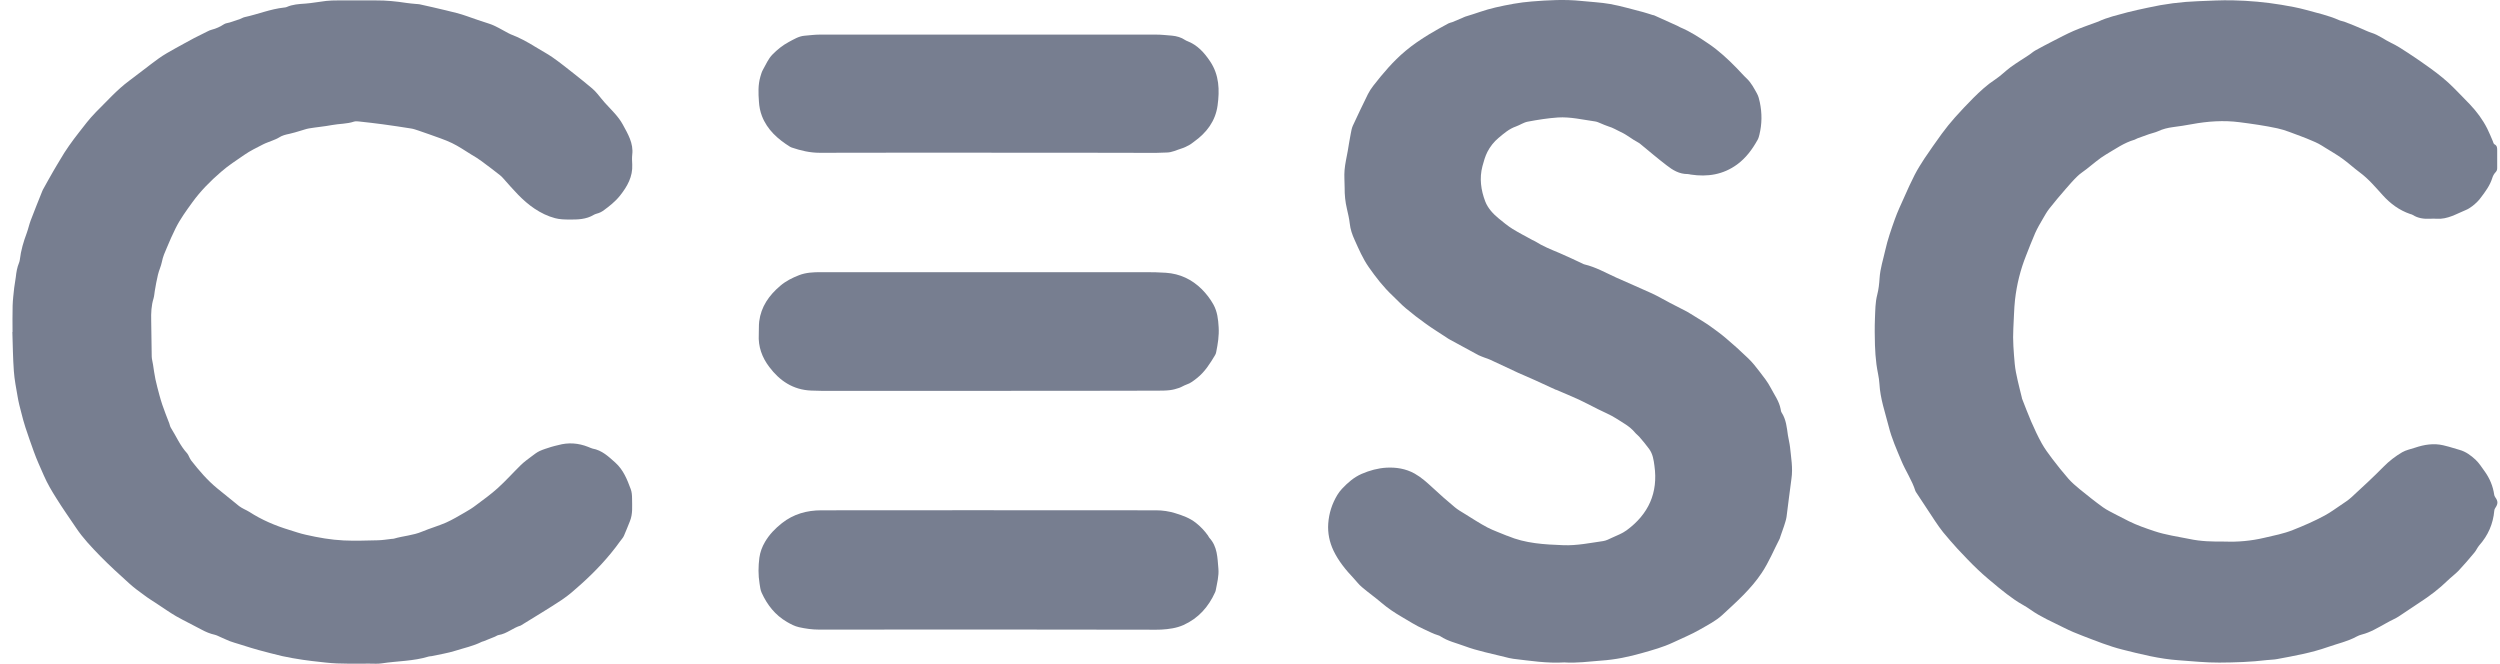 <svg width="113" height="30" viewBox="0 0 113 30" fill="none" xmlns="http://www.w3.org/2000/svg">
<path d="M0.567 15.007C0.567 14.61 0.559 14.209 0.571 13.812C0.579 13.543 0.614 13.275 0.642 13.006C0.658 12.847 0.698 12.687 0.714 12.527C0.738 12.305 0.773 12.087 0.861 11.877C0.88 11.834 0.888 11.788 0.896 11.741C0.944 11.32 1.063 10.923 1.21 10.53C1.277 10.347 1.317 10.153 1.385 9.97C1.551 9.53 1.73 9.09 1.904 8.654C1.916 8.63 1.924 8.603 1.936 8.58C2.095 8.296 2.25 8.011 2.413 7.731C2.508 7.56 2.615 7.396 2.714 7.225C2.964 6.789 3.258 6.384 3.568 5.987C3.806 5.683 4.036 5.372 4.31 5.095C4.314 5.092 4.318 5.084 4.322 5.08C4.822 4.589 5.282 4.06 5.854 3.639C6.294 3.316 6.719 2.97 7.16 2.651C7.402 2.475 7.668 2.331 7.93 2.183C8.203 2.028 8.481 1.884 8.755 1.732C8.803 1.705 8.854 1.685 8.902 1.658C9.061 1.58 9.22 1.498 9.378 1.42C9.442 1.389 9.501 1.358 9.569 1.343C9.771 1.292 9.954 1.206 10.129 1.093C10.2 1.047 10.295 1.043 10.383 1.016C10.537 0.965 10.696 0.914 10.847 0.86C10.918 0.836 10.982 0.79 11.057 0.774C11.653 0.646 12.224 0.408 12.835 0.342C12.875 0.338 12.919 0.334 12.954 0.319C13.224 0.198 13.51 0.182 13.8 0.163C14.114 0.14 14.427 0.077 14.741 0.042C14.911 0.023 15.086 0.019 15.257 0.019C15.836 0.015 16.416 0.023 16.991 0.019C17.455 0.015 17.912 0.062 18.368 0.132C18.511 0.155 18.654 0.163 18.801 0.179C18.857 0.186 18.912 0.182 18.964 0.194C19.365 0.284 19.769 0.373 20.166 0.47C20.48 0.548 20.794 0.618 21.095 0.727C21.428 0.848 21.766 0.961 22.107 1.07C22.409 1.167 22.683 1.346 22.968 1.494C23.004 1.514 23.04 1.533 23.08 1.549C23.473 1.697 23.838 1.895 24.195 2.117C24.457 2.281 24.731 2.421 24.981 2.596C25.31 2.826 25.624 3.079 25.941 3.328C26.219 3.546 26.497 3.772 26.767 3.998C26.854 4.072 26.934 4.157 27.009 4.247C27.124 4.379 27.227 4.523 27.346 4.652C27.628 4.963 27.946 5.255 28.148 5.625C28.378 6.049 28.64 6.474 28.577 6.991C28.561 7.139 28.569 7.287 28.577 7.435C28.605 7.984 28.355 8.424 28.029 8.837C27.807 9.117 27.529 9.335 27.239 9.541C27.184 9.58 27.12 9.608 27.057 9.631C26.985 9.658 26.906 9.67 26.842 9.709C26.497 9.919 26.108 9.927 25.723 9.923C25.509 9.923 25.291 9.915 25.088 9.861C24.759 9.775 24.449 9.623 24.163 9.432C23.608 9.063 23.191 8.56 22.758 8.074C22.71 8.019 22.655 7.961 22.599 7.918C22.318 7.7 22.04 7.482 21.754 7.276C21.611 7.17 21.46 7.077 21.305 6.987C21.016 6.808 20.734 6.614 20.428 6.466C20.095 6.306 19.742 6.197 19.396 6.069C19.238 6.01 19.075 5.956 18.912 5.901C18.801 5.866 18.69 5.823 18.579 5.808C18.15 5.738 17.721 5.676 17.293 5.617C16.943 5.57 16.598 5.531 16.249 5.493C16.166 5.485 16.078 5.473 16.003 5.496C15.681 5.605 15.336 5.59 15.007 5.652C14.661 5.718 14.312 5.746 13.967 5.804C13.832 5.827 13.705 5.878 13.574 5.913C13.411 5.96 13.248 6.014 13.082 6.049C12.911 6.084 12.748 6.123 12.601 6.221C12.51 6.279 12.403 6.314 12.303 6.357C12.165 6.415 12.022 6.458 11.887 6.528C11.601 6.676 11.307 6.816 11.045 6.999C10.688 7.244 10.319 7.482 9.99 7.77C9.505 8.187 9.061 8.638 8.692 9.148C8.418 9.526 8.144 9.9 7.934 10.324C7.791 10.608 7.668 10.896 7.545 11.188C7.453 11.398 7.362 11.605 7.318 11.834C7.279 12.033 7.187 12.216 7.14 12.415C7.08 12.656 7.04 12.901 6.997 13.146C6.977 13.259 6.973 13.376 6.941 13.485C6.838 13.812 6.826 14.147 6.834 14.486C6.846 15.031 6.846 15.579 6.858 16.125C6.862 16.245 6.902 16.362 6.917 16.483C6.953 16.701 6.977 16.923 7.025 17.141C7.076 17.386 7.144 17.623 7.207 17.865C7.247 18.009 7.287 18.149 7.334 18.289C7.382 18.429 7.433 18.566 7.485 18.706C7.541 18.85 7.596 18.994 7.652 19.138C7.676 19.2 7.683 19.27 7.719 19.328C7.965 19.718 8.14 20.146 8.461 20.493C8.497 20.532 8.517 20.586 8.541 20.633C8.573 20.691 8.596 20.757 8.64 20.812C8.997 21.267 9.37 21.707 9.823 22.077C10.148 22.346 10.478 22.61 10.807 22.875C10.875 22.93 10.958 22.969 11.033 23.011C11.113 23.054 11.196 23.089 11.268 23.136C11.827 23.498 12.438 23.759 13.078 23.953C13.328 24.031 13.574 24.117 13.828 24.172C14.391 24.3 14.959 24.401 15.538 24.428C16.046 24.452 16.558 24.432 17.067 24.421C17.281 24.417 17.491 24.382 17.701 24.358C17.737 24.355 17.773 24.355 17.805 24.347C18.226 24.222 18.67 24.203 19.083 24.027C19.436 23.88 19.809 23.774 20.158 23.623C20.456 23.49 20.738 23.319 21.024 23.155C21.194 23.058 21.365 22.953 21.52 22.832C21.853 22.583 22.195 22.338 22.5 22.061C22.865 21.731 23.191 21.365 23.54 21.022C23.695 20.87 23.873 20.746 24.048 20.613C24.155 20.532 24.266 20.446 24.39 20.387C24.556 20.31 24.739 20.259 24.913 20.201C25.017 20.166 25.128 20.146 25.231 20.119C25.691 19.99 26.144 20.025 26.588 20.201C26.652 20.224 26.715 20.259 26.779 20.275C27.212 20.352 27.505 20.637 27.811 20.909C28.176 21.236 28.347 21.672 28.509 22.108C28.557 22.237 28.569 22.389 28.569 22.525C28.569 22.875 28.609 23.229 28.47 23.564C28.378 23.782 28.299 24.004 28.2 24.222C28.16 24.312 28.085 24.386 28.025 24.471C27.513 25.188 26.91 25.826 26.255 26.414C25.981 26.659 25.703 26.908 25.398 27.111C24.79 27.516 24.159 27.886 23.536 28.275C23.187 28.376 22.909 28.645 22.54 28.703C22.48 28.711 22.429 28.754 22.373 28.777C22.203 28.847 22.032 28.913 21.861 28.983C21.837 28.995 21.806 28.995 21.782 29.007C21.401 29.201 20.98 29.287 20.575 29.416C20.23 29.524 19.869 29.579 19.511 29.657C19.472 29.665 19.428 29.661 19.388 29.672C18.694 29.887 17.963 29.875 17.253 29.984C17.078 30.011 16.896 29.996 16.717 29.996C16.058 29.988 15.396 30.023 14.737 29.949C14.653 29.941 14.574 29.929 14.491 29.922C14.225 29.89 13.959 29.867 13.693 29.824C13.379 29.778 13.07 29.723 12.76 29.657C12.399 29.575 12.042 29.474 11.684 29.381C11.573 29.349 11.458 29.318 11.347 29.283C11.164 29.229 10.982 29.17 10.799 29.112C10.66 29.069 10.521 29.03 10.386 28.98C10.248 28.925 10.113 28.859 9.974 28.8C9.886 28.762 9.803 28.715 9.708 28.691C9.497 28.645 9.303 28.563 9.116 28.462C8.731 28.252 8.334 28.065 7.957 27.851C7.668 27.683 7.398 27.488 7.116 27.305C6.917 27.173 6.711 27.049 6.521 26.904C6.29 26.737 6.056 26.566 5.846 26.375C5.401 25.974 4.957 25.569 4.536 25.141C4.143 24.736 3.75 24.327 3.437 23.856C3.139 23.412 2.829 22.976 2.547 22.521C2.337 22.19 2.135 21.847 1.98 21.489C1.825 21.131 1.658 20.777 1.527 20.407C1.396 20.045 1.269 19.683 1.15 19.321C1.079 19.103 1.019 18.881 0.964 18.659C0.9 18.418 0.837 18.176 0.797 17.931C0.73 17.546 0.654 17.16 0.626 16.771C0.583 16.187 0.579 15.599 0.559 15.011C0.555 15.007 0.559 15.007 0.567 15.007Z" fill="#777E90"/>
<path d="M100.585 24.479C101.124 24.502 101.744 24.452 102.347 24.308C102.78 24.207 103.216 24.125 103.637 23.957C104.129 23.763 104.613 23.552 105.074 23.303C105.332 23.163 105.57 22.988 105.812 22.825C105.975 22.715 106.145 22.607 106.288 22.474C106.78 22.023 107.273 21.567 107.741 21.092C107.995 20.835 108.273 20.621 108.578 20.442C108.753 20.341 108.963 20.302 109.158 20.236C109.575 20.096 109.999 20.025 110.436 20.127C110.523 20.146 110.611 20.169 110.694 20.193C110.853 20.239 111.008 20.29 111.166 20.333C111.452 20.411 111.686 20.586 111.893 20.777C112.055 20.929 112.174 21.123 112.305 21.302C112.536 21.622 112.683 21.976 112.738 22.361C112.742 22.4 112.762 22.439 112.782 22.47C112.917 22.657 112.917 22.77 112.782 22.969C112.758 23 112.746 23.043 112.742 23.081C112.69 23.681 112.46 24.203 112.059 24.654C111.976 24.752 111.928 24.876 111.845 24.974C111.615 25.25 111.381 25.526 111.135 25.787C110.98 25.951 110.793 26.083 110.634 26.239C110.249 26.616 109.821 26.939 109.364 27.235C109.043 27.442 108.733 27.664 108.412 27.87C108.285 27.952 108.146 28.01 108.015 28.08C107.947 28.115 107.884 28.154 107.816 28.189C107.475 28.376 107.142 28.582 106.757 28.68C106.677 28.699 106.598 28.73 106.526 28.769C106.114 28.995 105.653 29.092 105.213 29.248C104.474 29.509 103.7 29.645 102.93 29.789C102.776 29.82 102.617 29.817 102.458 29.836C101.748 29.922 101.033 29.945 100.315 29.949C99.7 29.953 99.092 29.887 98.481 29.844C97.612 29.785 96.77 29.571 95.933 29.361C95.326 29.209 94.746 28.972 94.163 28.75C93.861 28.637 93.567 28.512 93.281 28.368C92.769 28.111 92.238 27.886 91.769 27.551C91.547 27.391 91.297 27.274 91.075 27.119C90.829 26.947 90.587 26.764 90.356 26.574C90.031 26.305 89.701 26.036 89.396 25.744C89.078 25.445 88.781 25.125 88.483 24.81C88.257 24.565 88.042 24.312 87.828 24.055C87.701 23.899 87.586 23.728 87.471 23.56C87.181 23.124 86.895 22.688 86.609 22.252C86.597 22.237 86.586 22.217 86.578 22.198C86.427 21.711 86.133 21.291 85.939 20.82C85.728 20.314 85.502 19.811 85.371 19.282C85.208 18.643 84.986 18.017 84.95 17.347C84.934 17.051 84.851 16.763 84.815 16.467C84.78 16.179 84.756 15.891 84.748 15.599C84.736 15.194 84.732 14.789 84.748 14.384C84.764 14.03 84.76 13.672 84.851 13.322C84.915 13.076 84.942 12.815 84.958 12.562C84.986 12.134 85.121 11.729 85.212 11.317C85.32 10.834 85.482 10.371 85.649 9.903C85.768 9.569 85.923 9.242 86.07 8.915C86.22 8.576 86.371 8.237 86.542 7.906C86.673 7.653 86.824 7.412 86.979 7.174C87.237 6.793 87.499 6.415 87.772 6.041C87.955 5.792 88.153 5.547 88.36 5.313C88.626 5.014 88.904 4.722 89.185 4.438C89.495 4.13 89.812 3.834 90.182 3.593C90.432 3.429 90.642 3.211 90.884 3.032C91.154 2.837 91.44 2.662 91.718 2.479C91.813 2.413 91.9 2.335 92.003 2.277C92.261 2.133 92.519 2 92.781 1.864C93.091 1.705 93.401 1.541 93.718 1.401C94.071 1.249 94.433 1.128 94.794 0.992C94.806 0.988 94.822 0.988 94.833 0.98C95.258 0.778 95.715 0.681 96.163 0.556C96.469 0.474 96.778 0.416 97.088 0.346C97.834 0.179 98.592 0.081 99.354 0.054C99.878 0.034 100.398 0.003 100.922 0.015C101.66 0.031 102.395 0.097 103.121 0.217C103.494 0.28 103.867 0.346 104.232 0.447C104.732 0.587 105.248 0.696 105.725 0.91C105.8 0.945 105.883 0.953 105.959 0.98C106.098 1.031 106.241 1.086 106.38 1.144C106.495 1.191 106.606 1.241 106.721 1.288C106.88 1.354 107.031 1.432 107.193 1.483C107.519 1.584 107.781 1.798 108.086 1.942C108.348 2.067 108.598 2.23 108.84 2.39C109.19 2.619 109.531 2.853 109.868 3.098C110.238 3.367 110.595 3.651 110.916 3.978C111.158 4.227 111.404 4.469 111.643 4.722C111.952 5.049 112.218 5.407 112.421 5.808C112.516 5.995 112.591 6.189 112.675 6.38C112.694 6.431 112.71 6.501 112.746 6.52C112.881 6.587 112.873 6.699 112.873 6.812C112.873 7.077 112.873 7.338 112.873 7.603C112.873 7.68 112.849 7.735 112.79 7.797C112.722 7.867 112.675 7.965 112.647 8.058C112.544 8.385 112.341 8.658 112.135 8.93C112.087 8.996 112.036 9.059 111.976 9.117C111.905 9.187 111.829 9.257 111.746 9.319C111.658 9.382 111.567 9.448 111.468 9.487C111.039 9.662 110.638 9.919 110.142 9.888C110.039 9.88 109.936 9.88 109.833 9.888C109.559 9.9 109.297 9.868 109.059 9.717C109.027 9.693 108.983 9.685 108.944 9.674C108.451 9.506 108.051 9.21 107.705 8.829C107.376 8.467 107.062 8.089 106.661 7.793C106.388 7.591 106.137 7.357 105.86 7.159C105.618 6.984 105.352 6.836 105.098 6.676C104.998 6.614 104.903 6.551 104.8 6.497C104.709 6.45 104.617 6.407 104.522 6.369C104.347 6.295 104.169 6.217 103.99 6.154C103.641 6.03 103.3 5.878 102.938 5.8C102.375 5.679 101.799 5.598 101.228 5.524C100.505 5.43 99.787 5.481 99.072 5.613C98.791 5.668 98.501 5.707 98.215 5.746C97.981 5.777 97.759 5.831 97.544 5.932C97.413 5.991 97.27 6.018 97.135 6.065C96.961 6.123 96.786 6.189 96.615 6.252C96.572 6.267 96.532 6.298 96.485 6.314C96.008 6.45 95.611 6.738 95.195 6.98C94.877 7.167 94.603 7.42 94.309 7.645C94.171 7.754 94.016 7.848 93.893 7.972C93.706 8.152 93.54 8.346 93.369 8.541C93.115 8.833 92.865 9.129 92.627 9.432C92.516 9.576 92.424 9.736 92.333 9.896C92.21 10.106 92.087 10.316 91.988 10.538C91.841 10.873 91.714 11.211 91.579 11.55C91.321 12.196 91.158 12.862 91.079 13.547C91.031 13.976 91.031 14.408 91.003 14.84C90.972 15.381 91.019 15.918 91.067 16.456C91.091 16.709 91.146 16.962 91.202 17.211C91.257 17.46 91.325 17.709 91.384 17.958C91.388 17.978 91.392 17.997 91.396 18.017C91.531 18.363 91.662 18.709 91.809 19.052C91.956 19.387 92.107 19.718 92.285 20.037C92.42 20.279 92.587 20.504 92.754 20.726C92.988 21.034 93.23 21.337 93.484 21.629C93.639 21.808 93.825 21.964 94.008 22.116C94.353 22.396 94.698 22.673 95.056 22.93C95.246 23.066 95.469 23.167 95.679 23.28C95.861 23.377 96.044 23.471 96.227 23.56C96.596 23.743 96.985 23.876 97.378 24.008C97.89 24.179 98.421 24.253 98.945 24.358C99.485 24.475 99.993 24.483 100.585 24.479Z" fill="#777E90"/>
<path d="M70.709 29.941C69.919 29.988 69.161 29.867 68.403 29.778C68.272 29.762 68.145 29.727 68.022 29.696C67.411 29.54 66.784 29.423 66.192 29.201C65.827 29.065 65.438 28.98 65.109 28.762C65.081 28.742 65.049 28.726 65.017 28.719C64.787 28.652 64.577 28.536 64.359 28.438C63.997 28.279 63.676 28.065 63.338 27.87C63.025 27.687 62.727 27.488 62.449 27.251C62.16 27.002 61.846 26.784 61.556 26.535C61.421 26.422 61.314 26.278 61.195 26.149C60.834 25.768 60.501 25.363 60.274 24.888C60.092 24.503 60.008 24.098 60.036 23.669C60.068 23.202 60.207 22.77 60.449 22.369C60.508 22.272 60.58 22.178 60.659 22.093C60.917 21.82 61.191 21.575 61.548 21.419C61.91 21.263 62.279 21.162 62.664 21.139C63.108 21.116 63.537 21.182 63.938 21.404C64.243 21.575 64.49 21.801 64.74 22.03C65.069 22.338 65.406 22.634 65.752 22.922C65.891 23.039 66.053 23.132 66.212 23.229C66.549 23.436 66.883 23.658 67.232 23.841C67.51 23.985 67.812 24.086 68.101 24.21C68.113 24.214 68.129 24.218 68.141 24.222C68.947 24.565 69.804 24.611 70.665 24.643C71.277 24.666 71.872 24.541 72.467 24.456C72.598 24.436 72.725 24.37 72.848 24.312C73.079 24.203 73.325 24.117 73.523 23.969C74.515 23.241 74.952 22.272 74.781 21.057C74.746 20.788 74.706 20.516 74.539 20.29C74.4 20.099 74.246 19.916 74.091 19.737C74.035 19.671 73.956 19.62 73.9 19.55C73.666 19.266 73.337 19.099 73.035 18.904C72.785 18.745 72.499 18.632 72.229 18.495C71.944 18.351 71.658 18.2 71.368 18.063C71.034 17.908 70.689 17.771 70.352 17.623C70.34 17.619 70.324 17.616 70.312 17.612C70.002 17.468 69.693 17.324 69.379 17.183C69.129 17.071 68.875 16.965 68.625 16.853C68.201 16.658 67.78 16.459 67.359 16.261C67.28 16.222 67.192 16.198 67.109 16.167C67.014 16.128 66.915 16.097 66.823 16.051C66.395 15.821 65.97 15.587 65.541 15.354C65.482 15.323 65.422 15.284 65.367 15.245C65.065 15.046 64.755 14.855 64.462 14.645C64.144 14.419 63.839 14.182 63.541 13.933C63.331 13.758 63.148 13.555 62.949 13.368C62.533 12.979 62.191 12.535 61.866 12.072C61.6 11.69 61.421 11.27 61.231 10.849C61.12 10.608 61.036 10.363 61.008 10.098C60.985 9.876 60.929 9.658 60.882 9.444C60.806 9.125 60.774 8.806 60.778 8.479C60.778 8.214 60.751 7.949 60.774 7.688C60.798 7.4 60.866 7.116 60.917 6.832C60.961 6.571 61.001 6.314 61.052 6.053C61.076 5.929 61.096 5.796 61.148 5.683C61.37 5.204 61.596 4.73 61.83 4.255C61.898 4.122 61.981 3.994 62.072 3.877C62.513 3.312 62.973 2.767 63.525 2.304C63.862 2.02 64.235 1.771 64.612 1.541C64.89 1.37 65.18 1.218 65.47 1.058C65.521 1.031 65.589 1.019 65.644 1C65.791 0.942 65.934 0.879 66.081 0.817C66.133 0.798 66.18 0.766 66.232 0.751C66.688 0.618 67.125 0.443 67.593 0.338C68.137 0.214 68.685 0.108 69.24 0.066C69.983 0.007 70.725 -0.036 71.467 0.042C71.904 0.089 72.348 0.105 72.781 0.182C73.281 0.272 73.769 0.42 74.261 0.544C74.408 0.583 74.551 0.634 74.694 0.677C74.722 0.685 74.75 0.685 74.773 0.696C75.123 0.852 75.472 1.008 75.817 1.167C75.861 1.187 75.901 1.214 75.944 1.234C76.401 1.424 76.814 1.697 77.222 1.973C77.695 2.292 78.108 2.678 78.504 3.083C78.655 3.238 78.798 3.406 78.957 3.554C79.159 3.748 79.282 3.99 79.413 4.223C79.481 4.344 79.516 4.488 79.544 4.624C79.647 5.115 79.644 5.602 79.525 6.088C79.505 6.166 79.485 6.248 79.445 6.318C79.207 6.746 78.921 7.139 78.516 7.435C77.885 7.895 77.183 8.004 76.425 7.891C76.377 7.883 76.329 7.867 76.282 7.867C75.905 7.871 75.607 7.688 75.333 7.474C74.932 7.167 74.547 6.84 74.158 6.52C74.123 6.489 74.083 6.458 74.043 6.439C73.769 6.298 73.539 6.092 73.253 5.964C73.075 5.882 72.908 5.773 72.713 5.718C72.582 5.679 72.459 5.617 72.332 5.567C72.257 5.535 72.178 5.5 72.098 5.489C71.539 5.411 70.983 5.275 70.419 5.31C69.959 5.341 69.502 5.415 69.05 5.5C68.867 5.535 68.701 5.652 68.518 5.718C68.213 5.823 67.978 6.03 67.736 6.232C67.522 6.411 67.355 6.625 67.232 6.863C67.129 7.065 67.065 7.291 67.006 7.513C66.863 8.054 66.938 8.595 67.133 9.105C67.252 9.413 67.486 9.666 67.748 9.88C67.947 10.044 68.149 10.211 68.367 10.347C68.657 10.526 68.963 10.682 69.26 10.846C69.304 10.869 69.348 10.884 69.387 10.908C69.729 11.126 70.106 11.278 70.479 11.433C70.84 11.585 71.189 11.757 71.543 11.92C71.566 11.932 71.59 11.947 71.618 11.951C72.13 12.072 72.582 12.333 73.055 12.547C73.591 12.788 74.134 13.018 74.67 13.263C74.948 13.392 75.214 13.551 75.484 13.691C75.738 13.824 75.996 13.952 76.25 14.085C76.309 14.116 76.369 14.155 76.425 14.19C76.548 14.264 76.671 14.338 76.79 14.415C76.945 14.513 77.107 14.606 77.254 14.711C77.508 14.894 77.766 15.077 78.004 15.28C78.354 15.576 78.691 15.879 79.02 16.198C79.215 16.385 79.385 16.603 79.548 16.817C79.723 17.043 79.901 17.269 80.032 17.522C80.195 17.837 80.418 18.13 80.485 18.491C80.493 18.546 80.501 18.604 80.529 18.647C80.735 18.963 80.763 19.321 80.814 19.675C80.842 19.854 80.89 20.033 80.91 20.212C80.957 20.687 81.045 21.158 80.973 21.641C80.89 22.213 80.83 22.793 80.751 23.366C80.731 23.506 80.68 23.638 80.64 23.774C80.588 23.934 80.529 24.094 80.473 24.253C80.461 24.284 80.457 24.32 80.441 24.351C80.175 24.864 79.957 25.402 79.632 25.892C79.143 26.628 78.489 27.204 77.85 27.796C77.56 28.065 77.187 28.252 76.837 28.454C76.448 28.68 76.028 28.847 75.619 29.042C75.174 29.252 74.702 29.381 74.238 29.513C73.63 29.688 73.011 29.817 72.376 29.859C71.812 29.902 71.253 29.98 70.709 29.941Z" fill="#777E90"/>
<path d="M44.64 28.454C42.1 28.454 39.555 28.454 37.015 28.458C36.71 28.458 36.412 28.415 36.114 28.349C35.92 28.306 35.745 28.212 35.57 28.111C35.035 27.8 34.677 27.34 34.427 26.792C34.368 26.667 34.356 26.519 34.332 26.379C34.269 25.99 34.273 25.6 34.324 25.207C34.36 24.95 34.447 24.717 34.582 24.487C34.781 24.152 35.039 23.887 35.344 23.646C35.868 23.233 36.471 23.066 37.126 23.066C39.377 23.062 41.631 23.062 43.882 23.062C46.672 23.062 49.462 23.066 52.253 23.066C52.55 23.066 52.84 23.109 53.126 23.198C53.455 23.299 53.773 23.412 54.051 23.63C54.265 23.798 54.444 23.989 54.598 24.203C54.622 24.234 54.634 24.277 54.662 24.308C55.031 24.705 55.027 25.207 55.071 25.698C55.102 26.032 55.011 26.356 54.952 26.679C54.948 26.71 54.932 26.745 54.92 26.776C54.622 27.434 54.166 27.948 53.491 28.252C53.177 28.392 52.832 28.438 52.487 28.458C52.296 28.47 52.102 28.462 51.907 28.462C49.49 28.458 47.065 28.458 44.64 28.454Z" fill="#777E90"/>
<path d="M44.644 17.666C42.136 17.666 39.631 17.666 37.123 17.666C36.972 17.666 36.821 17.662 36.67 17.654C35.848 17.623 35.241 17.211 34.773 16.588C34.443 16.156 34.265 15.665 34.297 15.116C34.308 14.922 34.292 14.723 34.316 14.528C34.4 13.863 34.757 13.353 35.265 12.921C35.519 12.703 35.809 12.559 36.118 12.438C36.432 12.317 36.765 12.302 37.095 12.302C42.001 12.298 46.902 12.302 51.808 12.302C52.106 12.302 52.4 12.309 52.697 12.329C53.336 12.372 53.872 12.629 54.321 13.072C54.531 13.283 54.706 13.512 54.849 13.769C55.023 14.085 55.063 14.435 55.083 14.789C55.107 15.171 55.047 15.544 54.972 15.914C54.964 15.961 54.948 16.008 54.924 16.047C54.694 16.432 54.46 16.81 54.098 17.094C53.952 17.207 53.813 17.324 53.63 17.382C53.515 17.421 53.408 17.495 53.293 17.534C53.158 17.581 53.015 17.619 52.876 17.635C52.685 17.658 52.491 17.658 52.3 17.658C49.74 17.666 47.192 17.666 44.644 17.666Z" fill="#777E90"/>
<path d="M44.66 6.902C42.123 6.902 39.591 6.898 37.055 6.906C36.61 6.906 36.198 6.808 35.785 6.668C35.757 6.66 35.733 6.649 35.709 6.633C35.154 6.287 34.677 5.862 34.439 5.243C34.36 5.037 34.316 4.811 34.304 4.593C34.276 4.216 34.261 3.838 34.368 3.468C34.4 3.359 34.431 3.246 34.487 3.149C34.622 2.915 34.721 2.662 34.916 2.464C35.138 2.238 35.38 2.043 35.658 1.895C35.88 1.779 36.098 1.638 36.36 1.615C36.594 1.596 36.829 1.564 37.059 1.564C42.123 1.561 47.184 1.561 52.249 1.564C52.491 1.564 52.729 1.592 52.971 1.611C53.185 1.631 53.392 1.689 53.57 1.81C53.598 1.829 53.63 1.845 53.662 1.856C54.126 2.035 54.432 2.378 54.698 2.775C55.11 3.39 55.13 4.072 55.035 4.765C54.94 5.469 54.543 5.995 53.971 6.404C53.9 6.454 53.832 6.516 53.753 6.555C53.646 6.614 53.535 6.672 53.419 6.707C53.189 6.777 52.975 6.894 52.725 6.894C52.566 6.894 52.407 6.91 52.249 6.91C49.716 6.902 47.188 6.902 44.66 6.902Z" fill="#777E90"/>
</svg>
